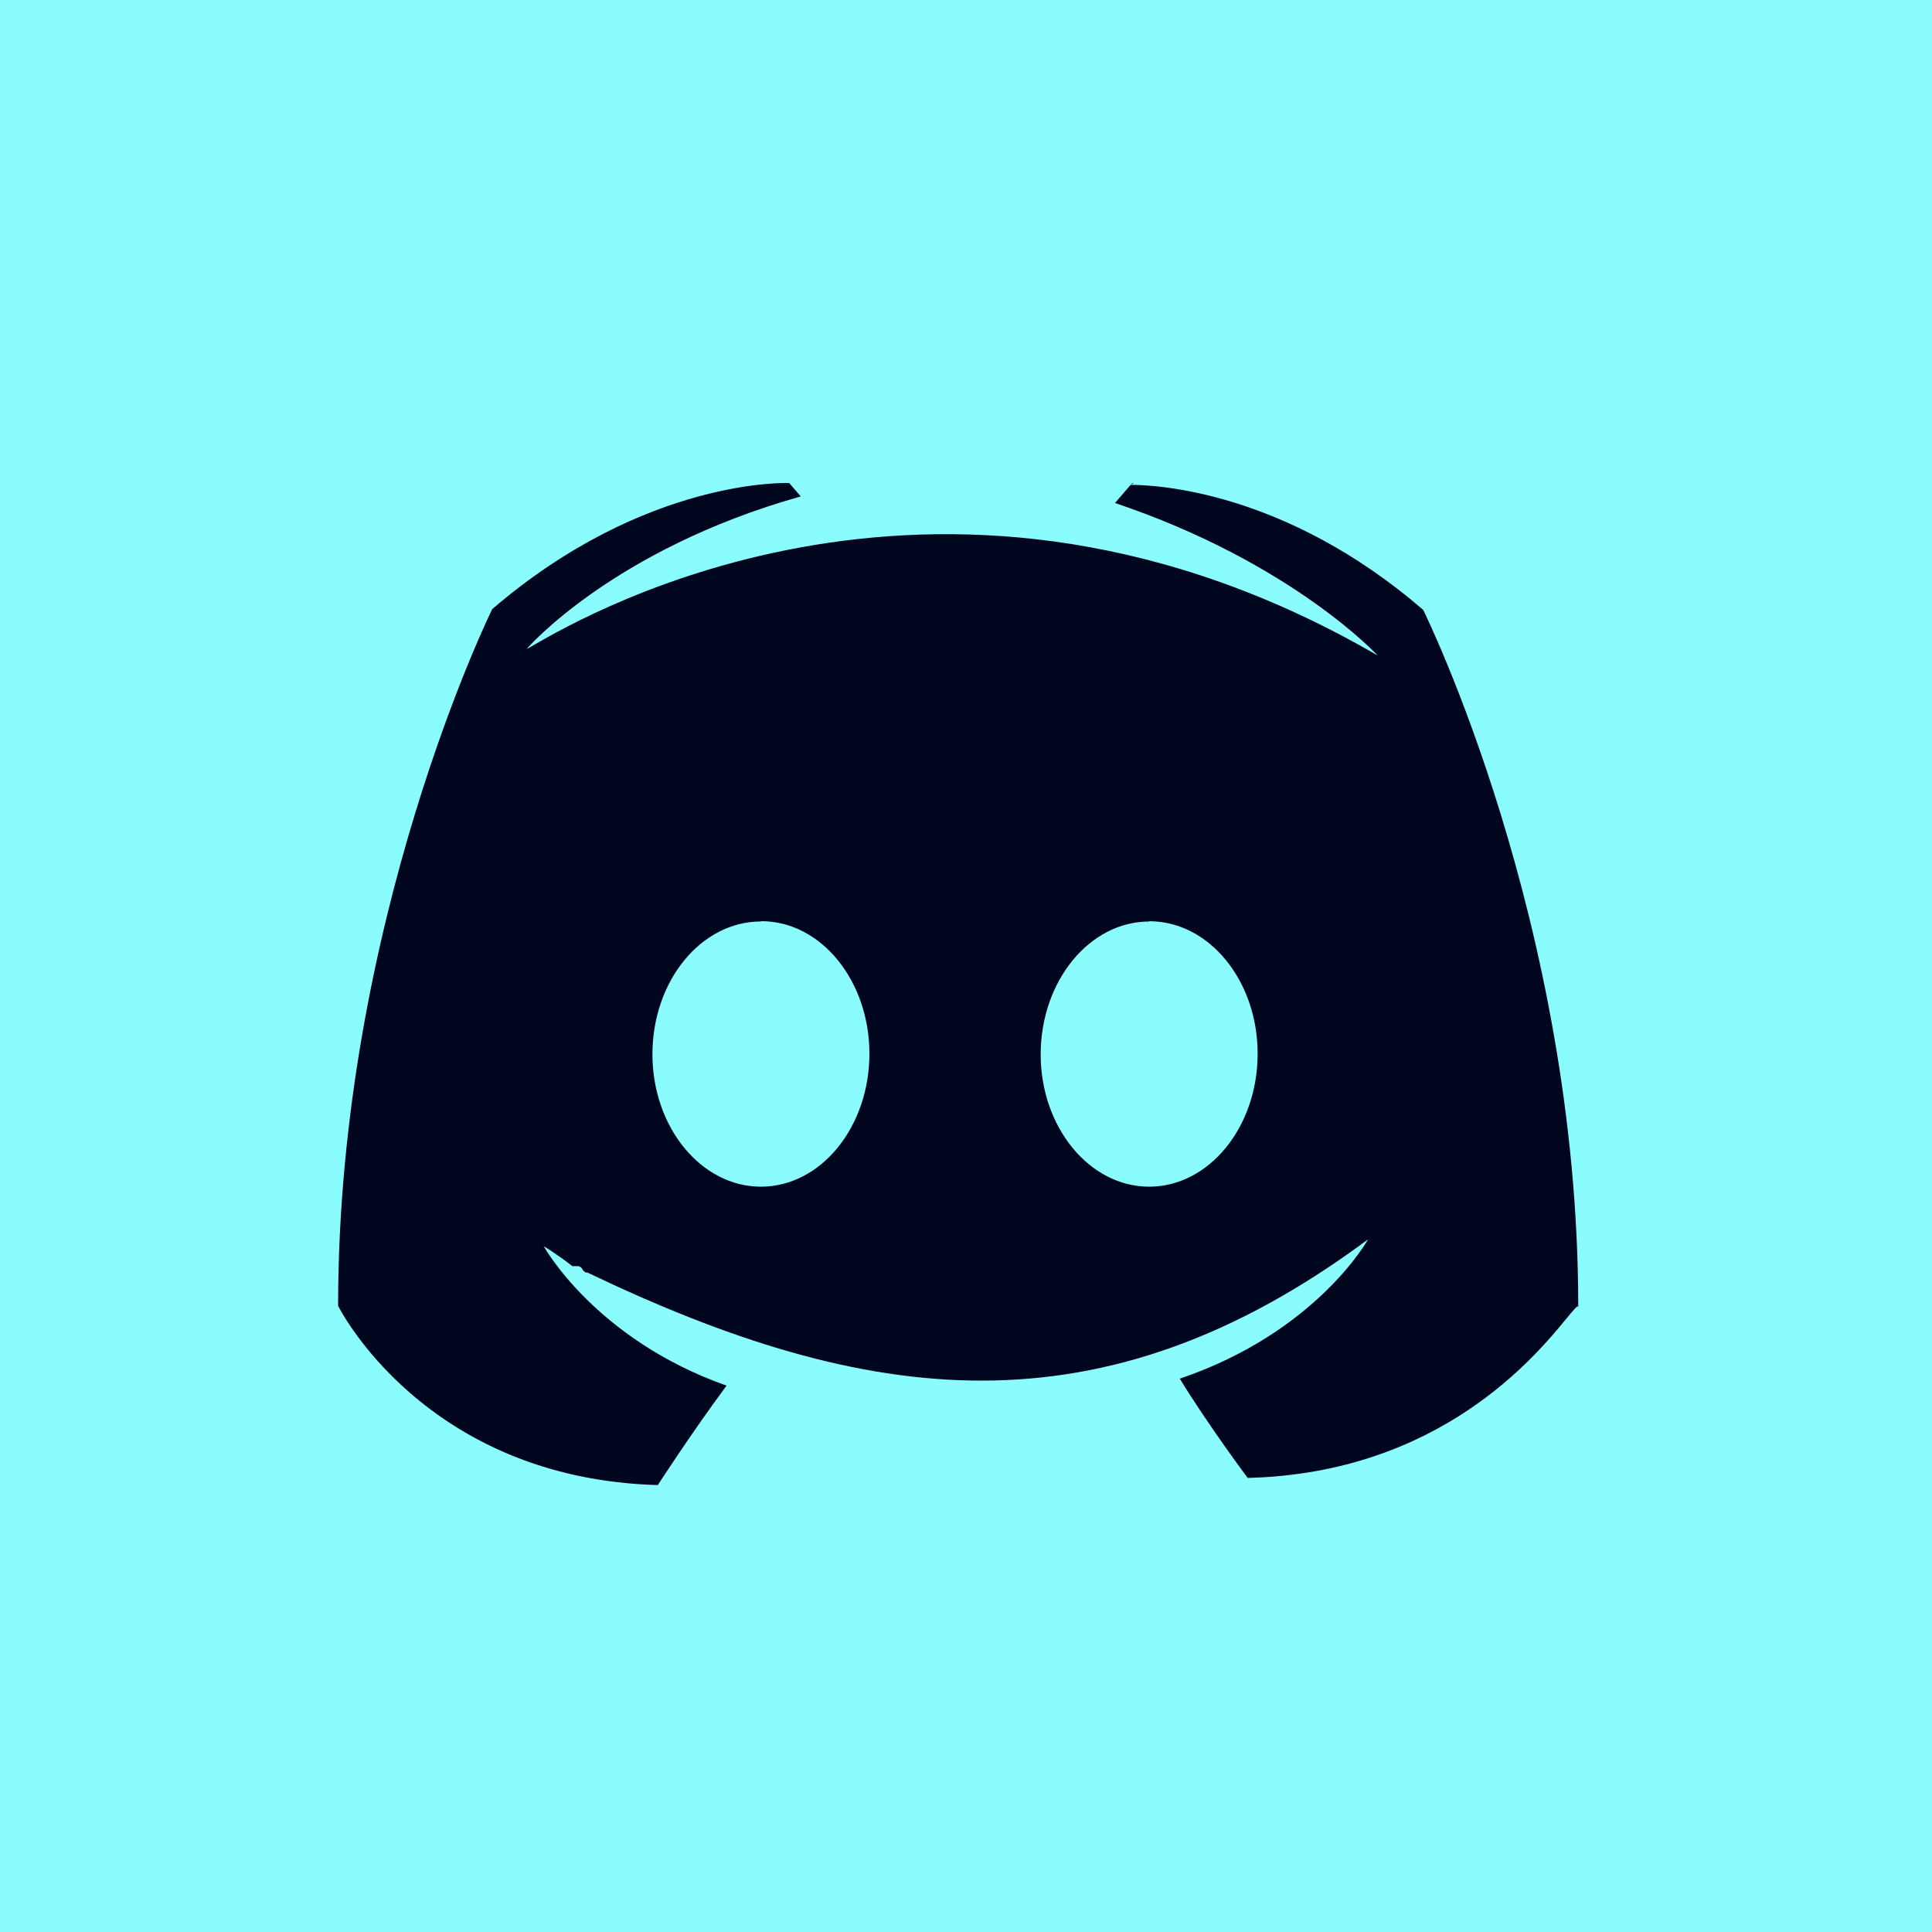 <svg width="40" height="40" viewBox="0 0 40 40" fill="none" xmlns="http://www.w3.org/2000/svg">
<rect width="40" height="40" fill="#8AFCFD"/>
<path fill-rule="evenodd" clip-rule="evenodd" d="M23.477 10.003L23.419 10.028L23.44 10.003H23.477ZM10.191 12.611C13.383 9.87 16.34 10.001 16.34 10.001L16.579 10.278C12.674 11.378 10.903 13.437 10.903 13.437C10.916 13.434 10.964 13.406 11.046 13.358L11.046 13.358C12.169 12.709 19.622 8.401 28.524 13.572C28.524 13.572 26.75 11.647 23.085 10.414L23.409 10.038C23.916 10.04 26.597 10.151 29.466 12.627C29.466 12.627 32.676 19.1 32.676 27.052C32.657 27.025 32.58 27.119 32.438 27.292L32.437 27.292C31.792 28.079 29.808 30.498 25.832 30.599C25.832 30.599 25.011 29.501 24.426 28.544C27.263 27.582 28.325 25.659 28.325 25.659C22.801 29.765 17.96 29.123 12.167 26.349C12.113 26.349 12.089 26.32 12.061 26.288V26.275L12.056 26.27C12.03 26.241 12.006 26.214 11.955 26.214H11.85C11.495 25.938 11.258 25.803 11.258 25.803C11.258 25.803 12.319 27.726 15.043 28.688C14.328 29.651 13.619 30.747 13.619 30.747C8.769 30.611 7 27.036 7 27.036C7 19.071 10.191 12.611 10.191 12.611ZM23.792 24.569C25.03 24.569 26.038 23.336 26.038 21.816C26.038 20.305 25.035 19.073 23.792 19.073V19.079C22.559 19.079 21.549 20.308 21.546 21.828C21.546 23.336 22.554 24.569 23.792 24.569ZM18 21.816C18 23.336 16.992 24.569 15.754 24.569C14.516 24.569 13.508 23.336 13.508 21.828C13.508 20.307 14.516 19.078 15.754 19.078L15.761 19.072C16.999 19.072 18 20.305 18 21.816Z" fill="#00061E"/>
</svg>
